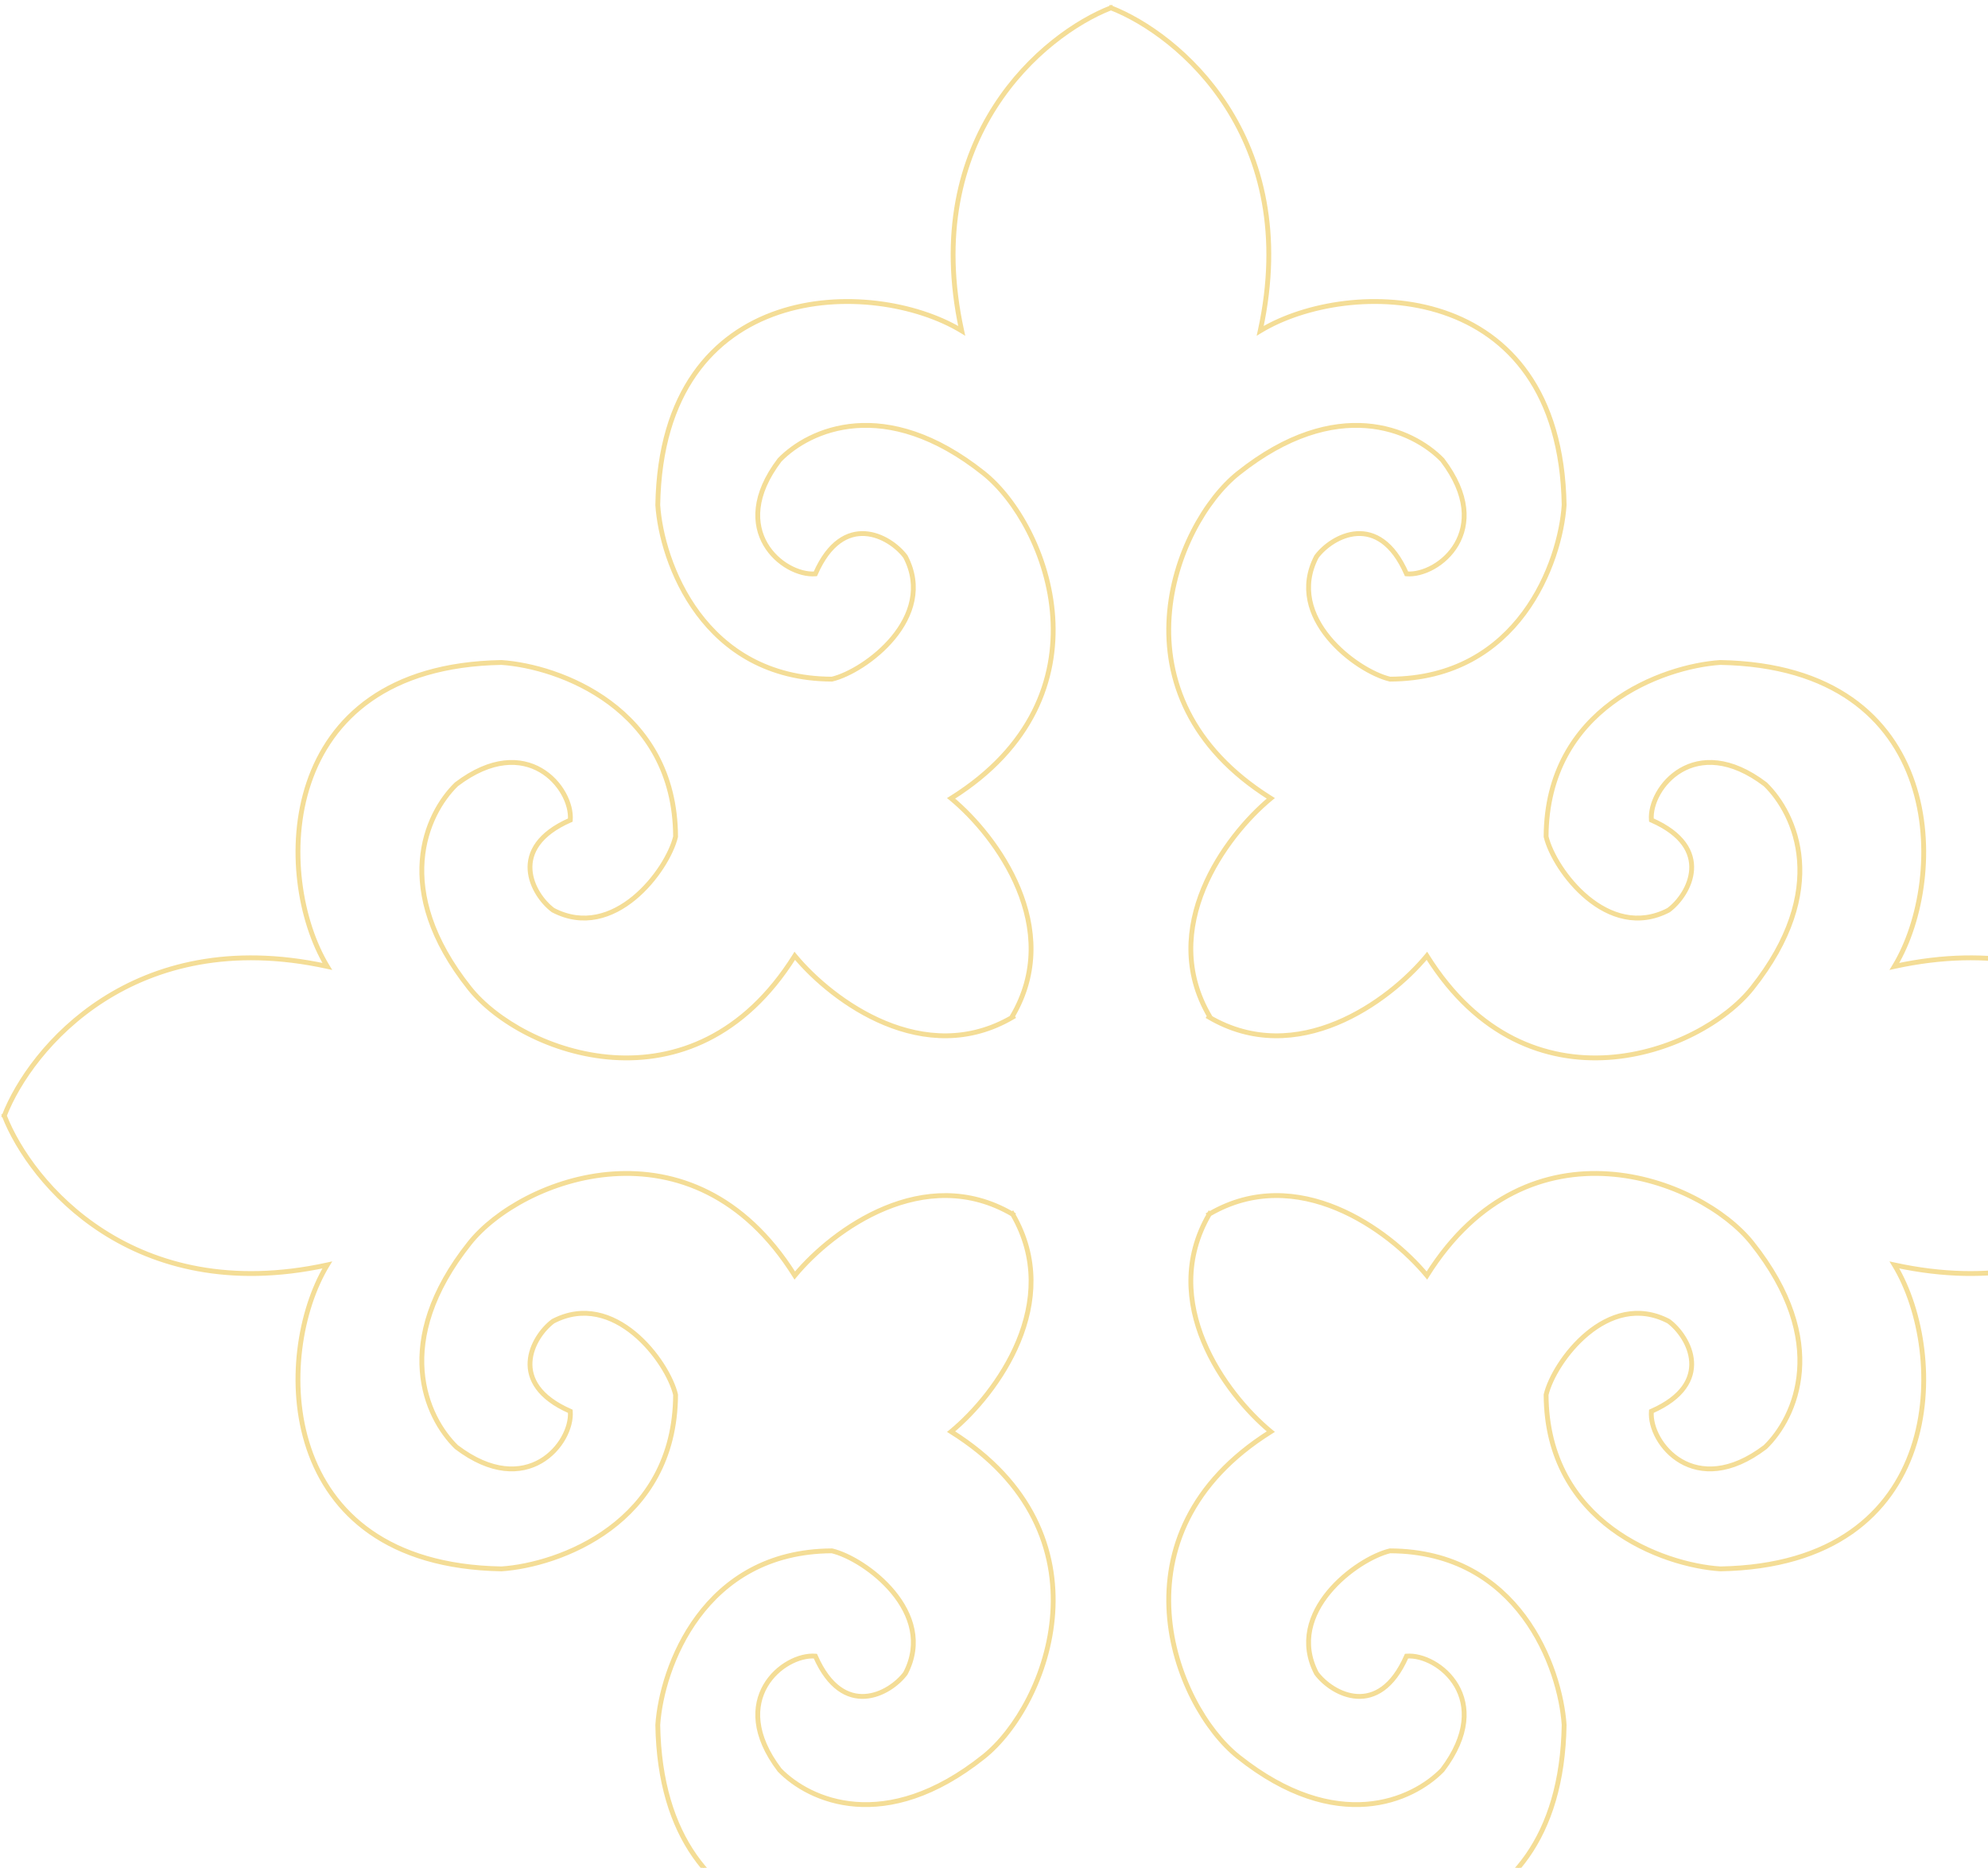 <svg width="281" height="264" viewBox="0 0 281 264" fill="none" xmlns="http://www.w3.org/2000/svg">
<path fill-rule="evenodd" clip-rule="evenodd" d="M157.056 1L157.032 1.009L157.009 1L157.001 1.021C147.436 4.74 129.944 19.298 135.802 46.572C129.533 42.842 119.022 41.008 109.969 44.064C105.396 45.608 101.193 48.401 98.1 52.828C95.006 57.255 93.025 63.311 92.884 71.374L92.884 71.382C93.15 75.436 94.76 81.589 98.586 86.74C102.414 91.895 108.461 96.046 117.591 96.083L117.602 96.083L117.612 96.081C120.005 95.514 123.742 93.326 126.32 90.2C128.9 87.071 130.331 82.983 128.062 78.634L128.058 78.627L128.054 78.621C126.951 77.14 124.729 75.483 122.277 75.332C121.047 75.257 119.763 75.561 118.538 76.452C117.323 77.336 116.172 78.794 115.19 81.023C112.986 81.177 109.901 79.666 108.283 76.889C106.659 74.102 106.506 70.026 110.267 65.071C112.344 62.934 116.048 60.645 120.964 60.268C125.88 59.891 132.02 61.425 138.968 66.955C143.533 70.588 148.131 78.449 148.714 87.2C149.297 95.941 145.873 105.572 134.39 112.761L134.282 112.828L134.38 112.909C137.6 115.569 141.596 120.153 143.861 125.628C146.125 131.101 146.658 137.457 142.97 143.678L143.034 143.716C136.859 147.311 130.559 146.768 125.128 144.522C119.653 142.257 115.069 138.261 112.409 135.041L112.328 134.943L112.261 135.051C105.072 146.534 95.441 149.958 86.7 149.375C77.949 148.792 70.088 144.194 66.455 139.629C60.925 132.681 59.391 126.542 59.768 121.625C60.145 116.709 62.434 113.005 64.571 110.928C69.526 107.168 73.602 107.32 76.389 108.944C79.166 110.562 80.677 113.647 80.523 115.851C78.294 116.833 76.836 117.984 75.952 119.199C75.061 120.424 74.757 121.709 74.832 122.938C74.983 125.39 76.64 127.612 78.121 128.715L78.127 128.719L78.134 128.723C82.483 130.992 86.571 129.561 89.7 126.981C92.826 124.403 95.014 120.666 95.581 118.273L95.583 118.263L95.583 118.252C95.546 109.122 91.395 103.075 86.24 99.247C81.089 95.421 74.936 93.811 70.882 93.545L70.874 93.545C62.811 93.685 56.755 95.667 52.328 98.76C47.901 101.855 45.108 106.057 43.564 110.63C40.508 119.683 42.342 130.194 46.072 136.463C18.798 130.605 4.24 148.097 0.521 157.662L0.5 157.67L0.509 157.693L0.5 157.717L0.521 157.725C4.24 167.29 18.798 184.781 46.072 178.924C42.342 185.193 40.508 195.704 43.564 204.757C45.108 209.329 47.901 213.532 52.328 216.626C56.755 219.72 62.811 221.701 70.874 221.842L70.882 221.842C74.936 221.576 81.089 219.965 86.24 216.14C91.395 212.312 95.546 206.264 95.583 197.135L95.583 197.124L95.581 197.113C95.014 194.72 92.826 190.983 89.7 188.406C86.571 185.826 82.483 184.395 78.134 186.664L78.127 186.667L78.121 186.672C76.64 187.775 74.983 189.997 74.832 192.449C74.757 193.678 75.061 194.963 75.952 196.188C76.836 197.403 78.294 198.554 80.523 199.536C80.677 201.739 79.166 204.824 76.389 206.443C73.602 208.067 69.525 208.219 64.571 204.459C62.434 202.381 60.145 198.678 59.768 193.762C59.391 188.845 60.925 182.706 66.455 175.758C70.088 171.193 77.949 166.595 86.7 166.012C95.441 165.429 105.072 168.853 112.261 180.336L112.328 180.443L112.409 180.345C115.069 177.125 119.653 173.13 125.128 170.865C130.571 168.613 136.889 168.073 143.077 171.695C146.648 177.858 146.103 184.144 143.861 189.563C141.596 195.038 137.6 199.622 134.38 202.282L134.282 202.363L134.39 202.431C145.873 209.619 149.297 219.25 148.714 227.992C148.131 236.742 143.533 244.603 138.968 248.237C132.02 253.767 125.88 255.301 120.964 254.924C116.048 254.547 112.344 252.258 110.267 250.121C106.506 245.166 106.659 241.09 108.283 238.302C109.901 235.525 112.986 234.014 115.19 234.169C116.172 236.397 117.323 237.855 118.538 238.739C119.763 239.631 121.047 239.935 122.277 239.859C124.729 239.709 126.951 238.052 128.054 236.57L128.058 236.564L128.062 236.558C130.331 232.208 128.9 228.121 126.32 224.992C123.742 221.866 120.005 219.678 117.612 219.111L117.602 219.109L117.591 219.109C108.461 219.146 102.414 223.297 98.586 228.451C94.76 233.602 93.15 239.755 92.884 243.81L92.884 243.817C93.024 251.881 95.006 257.937 98.1 262.364C101.193 266.791 105.396 269.583 109.969 271.127C119.022 274.184 129.533 272.35 135.802 268.619C129.944 295.894 147.436 310.452 157.001 314.17L157.009 314.192L157.032 314.183L157.056 314.192L157.064 314.17C166.629 310.452 184.12 295.894 178.263 268.619C184.532 272.35 195.043 274.184 204.095 271.127C208.668 269.583 212.871 266.791 215.965 262.364C219.059 257.937 221.04 251.881 221.18 243.817L221.181 243.81C220.914 239.755 219.304 233.602 215.479 228.451C211.651 223.297 205.603 219.146 196.474 219.109L196.463 219.109L196.452 219.111C194.059 219.678 190.322 221.866 187.745 224.992C185.165 228.121 183.733 232.208 186.003 236.558L186.006 236.564L186.011 236.57C187.114 238.052 189.336 239.709 191.788 239.859C193.017 239.935 194.302 239.631 195.527 238.739C196.741 237.855 197.893 236.397 198.875 234.169C201.078 234.014 204.163 235.525 205.782 238.302C207.406 241.09 207.558 245.166 203.798 250.121C201.72 252.258 198.017 254.547 193.101 254.924C188.184 255.301 182.045 253.767 175.097 248.237C170.532 244.603 165.934 236.742 165.35 227.992C164.768 219.25 168.192 209.619 179.675 202.431L179.782 202.363L179.684 202.282C176.464 199.622 172.469 195.038 170.204 189.563C167.958 184.135 167.415 177.837 171.005 171.665C177.177 168.076 183.474 168.619 188.902 170.864C194.377 173.129 198.961 177.125 201.621 180.345L201.702 180.443L201.77 180.335C208.958 168.852 218.589 165.428 227.331 166.011C236.081 166.594 243.942 171.193 247.576 175.757C253.105 182.705 254.64 188.845 254.263 193.761C253.886 198.677 251.597 202.381 249.459 204.458C244.505 208.219 240.429 208.067 237.641 206.442C234.864 204.824 233.353 201.739 233.508 199.535C235.736 198.553 237.194 197.402 238.078 196.187C238.97 194.962 239.274 193.678 239.198 192.448C239.048 189.996 237.39 187.774 235.909 186.671L235.903 186.667L235.897 186.663C231.547 184.394 227.459 185.825 224.331 188.405C221.205 190.983 219.017 194.72 218.45 197.113L218.447 197.123L218.447 197.134C218.485 206.264 222.635 212.311 227.79 216.139C232.941 219.965 239.094 221.575 243.149 221.841L243.156 221.841C251.22 221.701 257.276 219.719 261.703 216.626C266.13 213.532 268.922 209.329 270.466 204.756C273.523 195.703 271.689 185.192 267.958 178.924C295.233 184.781 309.791 167.289 313.509 157.724L313.531 157.716L313.522 157.693L313.531 157.669L313.509 157.661C309.791 148.096 295.233 130.605 267.958 136.462C271.689 130.193 273.523 119.682 270.466 110.63C268.922 106.057 266.13 101.854 261.703 98.76C257.276 95.666 251.22 93.685 243.156 93.545L243.149 93.544C239.094 93.811 232.941 95.421 227.79 99.246C222.635 103.075 218.485 109.122 218.447 118.251L218.447 118.262L218.45 118.273C219.017 120.666 221.205 124.403 224.331 126.98C227.459 129.56 231.547 130.992 235.897 128.722L235.903 128.719L235.909 128.714C237.39 127.611 239.048 125.389 239.198 122.937C239.274 121.708 238.97 120.423 238.078 119.198C237.194 117.984 235.736 116.833 233.508 115.85C233.353 113.647 234.864 110.562 237.641 108.943C240.429 107.319 244.505 107.167 249.459 110.927C251.597 113.005 253.886 116.709 254.263 121.624C254.64 126.541 253.105 132.68 247.576 139.628C243.942 144.193 236.081 148.791 227.331 149.375C218.589 149.957 208.958 146.533 201.77 135.05L201.702 134.943L201.621 135.041C198.961 138.261 194.377 142.256 188.902 144.521C183.477 146.766 177.183 147.31 171.014 143.726L171.094 143.678C167.406 137.457 167.94 131.101 170.204 125.628C172.469 120.153 176.464 115.569 179.684 112.909L179.782 112.828L179.675 112.761C168.192 105.572 164.768 95.941 165.35 87.2C165.934 78.449 170.532 70.588 175.097 66.955C182.045 61.425 188.184 59.891 193.101 60.268C198.017 60.645 201.72 62.934 203.798 65.071C207.558 70.025 207.406 74.102 205.782 76.889C204.163 79.666 201.078 81.177 198.875 81.023C197.893 78.794 196.741 77.336 195.527 76.452C194.302 75.561 193.017 75.257 191.788 75.332C189.336 75.483 187.114 77.14 186.011 78.621L186.006 78.627L186.003 78.634C183.733 82.983 185.165 87.071 187.745 90.2C190.322 93.326 194.059 95.514 196.452 96.081L196.463 96.083L196.474 96.083C205.603 96.046 211.651 91.895 215.479 86.74C219.304 81.589 220.914 75.436 221.18 71.382L221.18 71.374C221.04 63.311 219.059 57.255 215.965 52.828C212.871 48.401 208.668 45.608 204.095 44.064C195.043 41.008 184.532 42.842 178.263 46.572C184.12 19.298 166.629 4.74 157.064 1.021L157.056 1ZM143.212 171.562C143.184 171.514 143.156 171.467 143.128 171.42L143.049 171.467C136.837 167.886 130.504 168.442 125.058 170.695C119.605 172.951 115.035 176.91 112.349 180.131C105.131 168.675 95.468 165.243 86.687 165.829C77.888 166.415 69.979 171.036 66.311 175.644C60.758 182.621 59.204 188.805 59.585 193.776C59.966 198.744 62.281 202.49 64.448 204.594L64.456 204.602C69.458 208.4 73.616 208.271 76.482 206.601C79.335 204.938 80.892 201.752 80.701 199.467L80.697 199.412L80.647 199.39C78.41 198.412 76.967 197.27 76.101 196.08C75.235 194.891 74.942 193.649 75.015 192.46C75.161 190.08 76.775 187.905 78.225 186.823C82.484 184.605 86.49 185.996 89.583 188.547C92.677 191.098 94.839 194.795 95.4 197.145C95.359 206.204 91.243 212.196 86.131 215.993C81.015 219.792 74.9 221.393 70.874 221.658C62.841 221.517 56.824 219.544 52.433 216.476C48.042 213.407 45.271 209.239 43.738 204.698C40.67 195.611 42.561 185.04 46.339 178.837L46.45 178.654L46.241 178.7C18.977 184.659 4.432 167.23 0.706 157.693C4.432 148.157 18.977 130.727 46.241 136.687L46.45 136.732L46.339 136.549C42.561 130.347 40.67 119.775 43.738 110.689C45.271 106.148 48.042 101.98 52.433 98.911C56.824 95.842 62.841 93.869 70.874 93.728C74.9 93.993 81.015 95.594 86.131 99.394C91.243 103.191 95.359 109.183 95.4 118.242C94.839 120.592 92.677 124.288 89.583 126.839C86.49 129.39 82.484 130.782 78.225 128.564C76.775 127.481 75.161 125.307 75.015 122.927C74.942 121.738 75.235 120.496 76.101 119.307C76.967 118.116 78.41 116.975 80.647 115.996L80.697 115.975L80.701 115.92C80.892 113.634 79.335 110.448 76.482 108.786C73.616 107.116 69.458 106.987 64.456 110.785L64.447 110.792C62.28 112.896 59.966 116.642 59.585 121.611C59.204 126.581 60.758 132.765 66.311 139.743C69.979 144.35 77.888 148.971 86.687 149.558C95.468 150.143 105.131 146.711 112.349 135.256C115.035 138.476 119.605 142.435 125.058 144.691C130.569 146.971 136.989 147.514 143.272 143.789L143.195 143.659C146.846 137.412 146.296 131.036 144.03 125.558C141.774 120.105 137.815 115.535 134.594 112.849C146.05 105.631 149.482 95.968 148.897 87.187C148.31 78.388 143.689 70.479 139.082 66.811C132.104 61.258 125.92 59.704 120.95 60.085C115.981 60.466 112.236 62.781 110.131 64.948L110.124 64.956C106.326 69.958 106.455 74.116 108.124 76.982C109.787 79.835 112.973 81.392 115.259 81.201L115.313 81.197L115.335 81.147C116.314 78.91 117.455 77.467 118.646 76.601C119.834 75.735 121.077 75.442 122.265 75.515C124.646 75.661 126.82 77.275 127.902 78.725C130.121 82.984 128.729 86.99 126.178 90.083C123.627 93.177 119.931 95.339 117.581 95.9C108.522 95.859 102.529 91.743 98.733 86.631C94.933 81.515 93.332 75.4 93.067 71.374C93.208 63.341 95.181 57.324 98.25 52.933C101.318 48.542 105.487 45.771 110.028 44.238C119.114 41.17 129.686 43.061 135.888 46.839L136.071 46.95L136.026 46.741C130.066 19.477 147.495 4.932 157.032 1.206C166.569 4.932 183.998 19.477 178.039 46.741L177.993 46.95L178.176 46.839C184.378 43.061 194.95 41.17 204.037 44.238C208.578 45.771 212.746 48.542 215.815 52.933C218.883 57.324 220.856 63.341 220.997 71.374C220.732 75.4 219.131 81.515 215.332 86.631C211.535 91.743 205.543 95.859 196.484 95.9C194.134 95.339 190.437 93.177 187.886 90.083C185.335 86.99 183.944 82.984 186.162 78.725C187.244 77.275 189.419 75.661 191.799 75.515C192.988 75.442 194.23 75.735 195.419 76.601C196.609 77.467 197.751 78.91 198.729 81.147L198.751 81.197L198.805 81.201C201.091 81.392 204.277 79.835 205.94 76.982C207.61 74.116 207.739 69.958 203.94 64.956L203.933 64.948C201.829 62.781 198.083 60.466 193.115 60.085C188.144 59.704 181.96 61.258 174.983 66.811C170.375 70.479 165.754 78.388 165.168 87.187C164.582 95.968 168.014 105.631 179.47 112.849C176.249 115.535 172.29 120.105 170.034 125.558C167.771 131.028 167.22 137.394 170.854 143.632L170.852 143.631L170.759 143.789C177.042 147.514 183.461 146.971 188.972 144.691C194.425 142.435 198.995 138.476 201.682 135.255C208.9 146.711 218.563 150.143 227.343 149.557C236.142 148.971 244.052 144.35 247.719 139.742C253.273 132.765 254.827 126.581 254.446 121.61C254.064 116.642 251.75 112.896 249.583 110.792L249.575 110.784C244.573 106.986 240.414 107.115 237.549 108.785C234.696 110.448 233.139 113.634 233.33 115.92L233.334 115.974L233.384 115.996C235.62 116.974 237.064 118.116 237.93 119.306C238.795 120.495 239.088 121.737 239.015 122.926C238.869 125.306 237.255 127.481 235.805 128.563C231.547 130.782 227.541 129.39 224.447 126.839C221.353 124.288 219.191 120.591 218.631 118.241C218.671 109.182 222.787 103.19 227.9 99.393C233.016 95.594 239.131 93.993 243.157 93.728C251.19 93.869 257.207 95.842 261.598 98.91C265.989 101.979 268.759 106.147 270.293 110.688C273.36 119.775 271.47 130.347 267.692 136.549L267.581 136.732L267.79 136.686C295.054 130.727 309.599 148.156 313.325 157.693C309.599 167.23 295.054 184.659 267.79 178.699L267.581 178.654L267.692 178.837C271.47 185.039 273.36 195.611 270.293 204.697C268.759 209.238 265.989 213.407 261.598 216.475C257.207 219.544 251.19 221.517 243.157 221.658C239.131 221.393 233.016 219.792 227.9 215.992C222.787 212.196 218.671 206.203 218.631 197.144C219.191 194.794 221.353 191.098 224.447 188.547C227.541 185.996 231.547 184.604 235.805 186.823C237.255 187.905 238.869 190.079 239.015 192.46C239.088 193.648 238.795 194.891 237.93 196.08C237.064 197.27 235.62 198.411 233.384 199.39L233.334 199.412L233.33 199.466C233.139 201.752 234.696 204.938 237.549 206.601C240.414 208.27 244.573 208.399 249.575 204.601L249.584 204.594C251.75 202.49 254.064 198.744 254.446 193.775C254.827 188.805 253.273 182.621 247.719 175.643C244.052 171.036 236.142 166.415 227.343 165.828C218.563 165.243 208.9 168.675 201.682 180.131C198.995 176.91 194.425 172.951 188.972 170.695C183.532 168.444 177.205 167.886 170.999 171.457L170.936 171.42C170.914 171.457 170.893 171.494 170.871 171.531C170.846 171.545 170.821 171.56 170.797 171.574L170.759 171.597L170.796 171.66C167.226 177.866 167.783 184.193 170.034 189.633C172.29 195.087 176.249 199.656 179.47 202.343C168.014 209.561 164.582 219.224 165.168 228.004C165.754 236.803 170.375 244.713 174.983 248.38C181.96 253.934 188.144 255.488 193.115 255.107C198.083 254.725 201.829 252.411 203.933 250.244L203.941 250.236C207.739 245.234 207.61 241.075 205.94 238.21C204.277 235.357 201.091 233.8 198.805 233.991L198.751 233.995L198.729 234.045C197.751 236.281 196.609 237.725 195.419 238.591C194.23 239.456 192.988 239.749 191.799 239.676C189.419 239.53 187.244 237.916 186.162 236.467C183.944 232.208 185.335 228.202 187.886 225.108C190.437 222.014 194.134 219.852 196.484 219.292C205.543 219.333 211.535 223.448 215.332 228.561C219.131 233.677 220.732 239.792 220.997 243.818C220.856 251.851 218.883 257.868 215.815 262.259C212.746 266.65 208.578 269.421 204.037 270.954C194.95 274.021 184.378 272.131 178.176 268.353L177.993 268.242L178.039 268.451C183.998 295.715 166.569 310.26 157.032 313.986C147.495 310.26 130.066 295.715 136.026 268.451L136.071 268.242L135.888 268.353C129.686 272.131 119.114 274.021 110.028 270.954C105.487 269.421 101.318 266.65 98.25 262.259C95.181 257.868 93.208 251.851 93.067 243.818C93.332 239.792 94.933 233.677 98.733 228.561C102.529 223.448 108.522 219.333 117.581 219.292C119.931 219.852 123.627 222.014 126.178 225.108C128.729 228.202 130.121 232.208 127.902 236.467C126.82 237.916 124.646 239.53 122.265 239.676C121.077 239.749 119.834 239.456 118.646 238.591C117.455 237.725 116.314 236.281 115.335 234.045L115.313 233.995L115.259 233.991C112.973 233.8 109.787 235.357 108.124 238.21C106.455 241.075 106.326 245.234 110.124 250.236L110.131 250.245C112.235 252.412 115.981 254.725 120.95 255.107C125.92 255.488 132.104 253.934 139.082 248.38C143.689 244.713 148.31 236.803 148.897 228.004C149.482 219.224 146.05 209.561 134.594 202.343C137.815 199.656 141.774 195.087 144.03 189.633C146.285 184.184 146.841 177.847 143.252 171.631L143.272 171.597C143.252 171.585 143.232 171.574 143.212 171.562Z" fill="#F4DD96" stroke="#F4DD96" stroke-width="0.5"/>
</svg>
